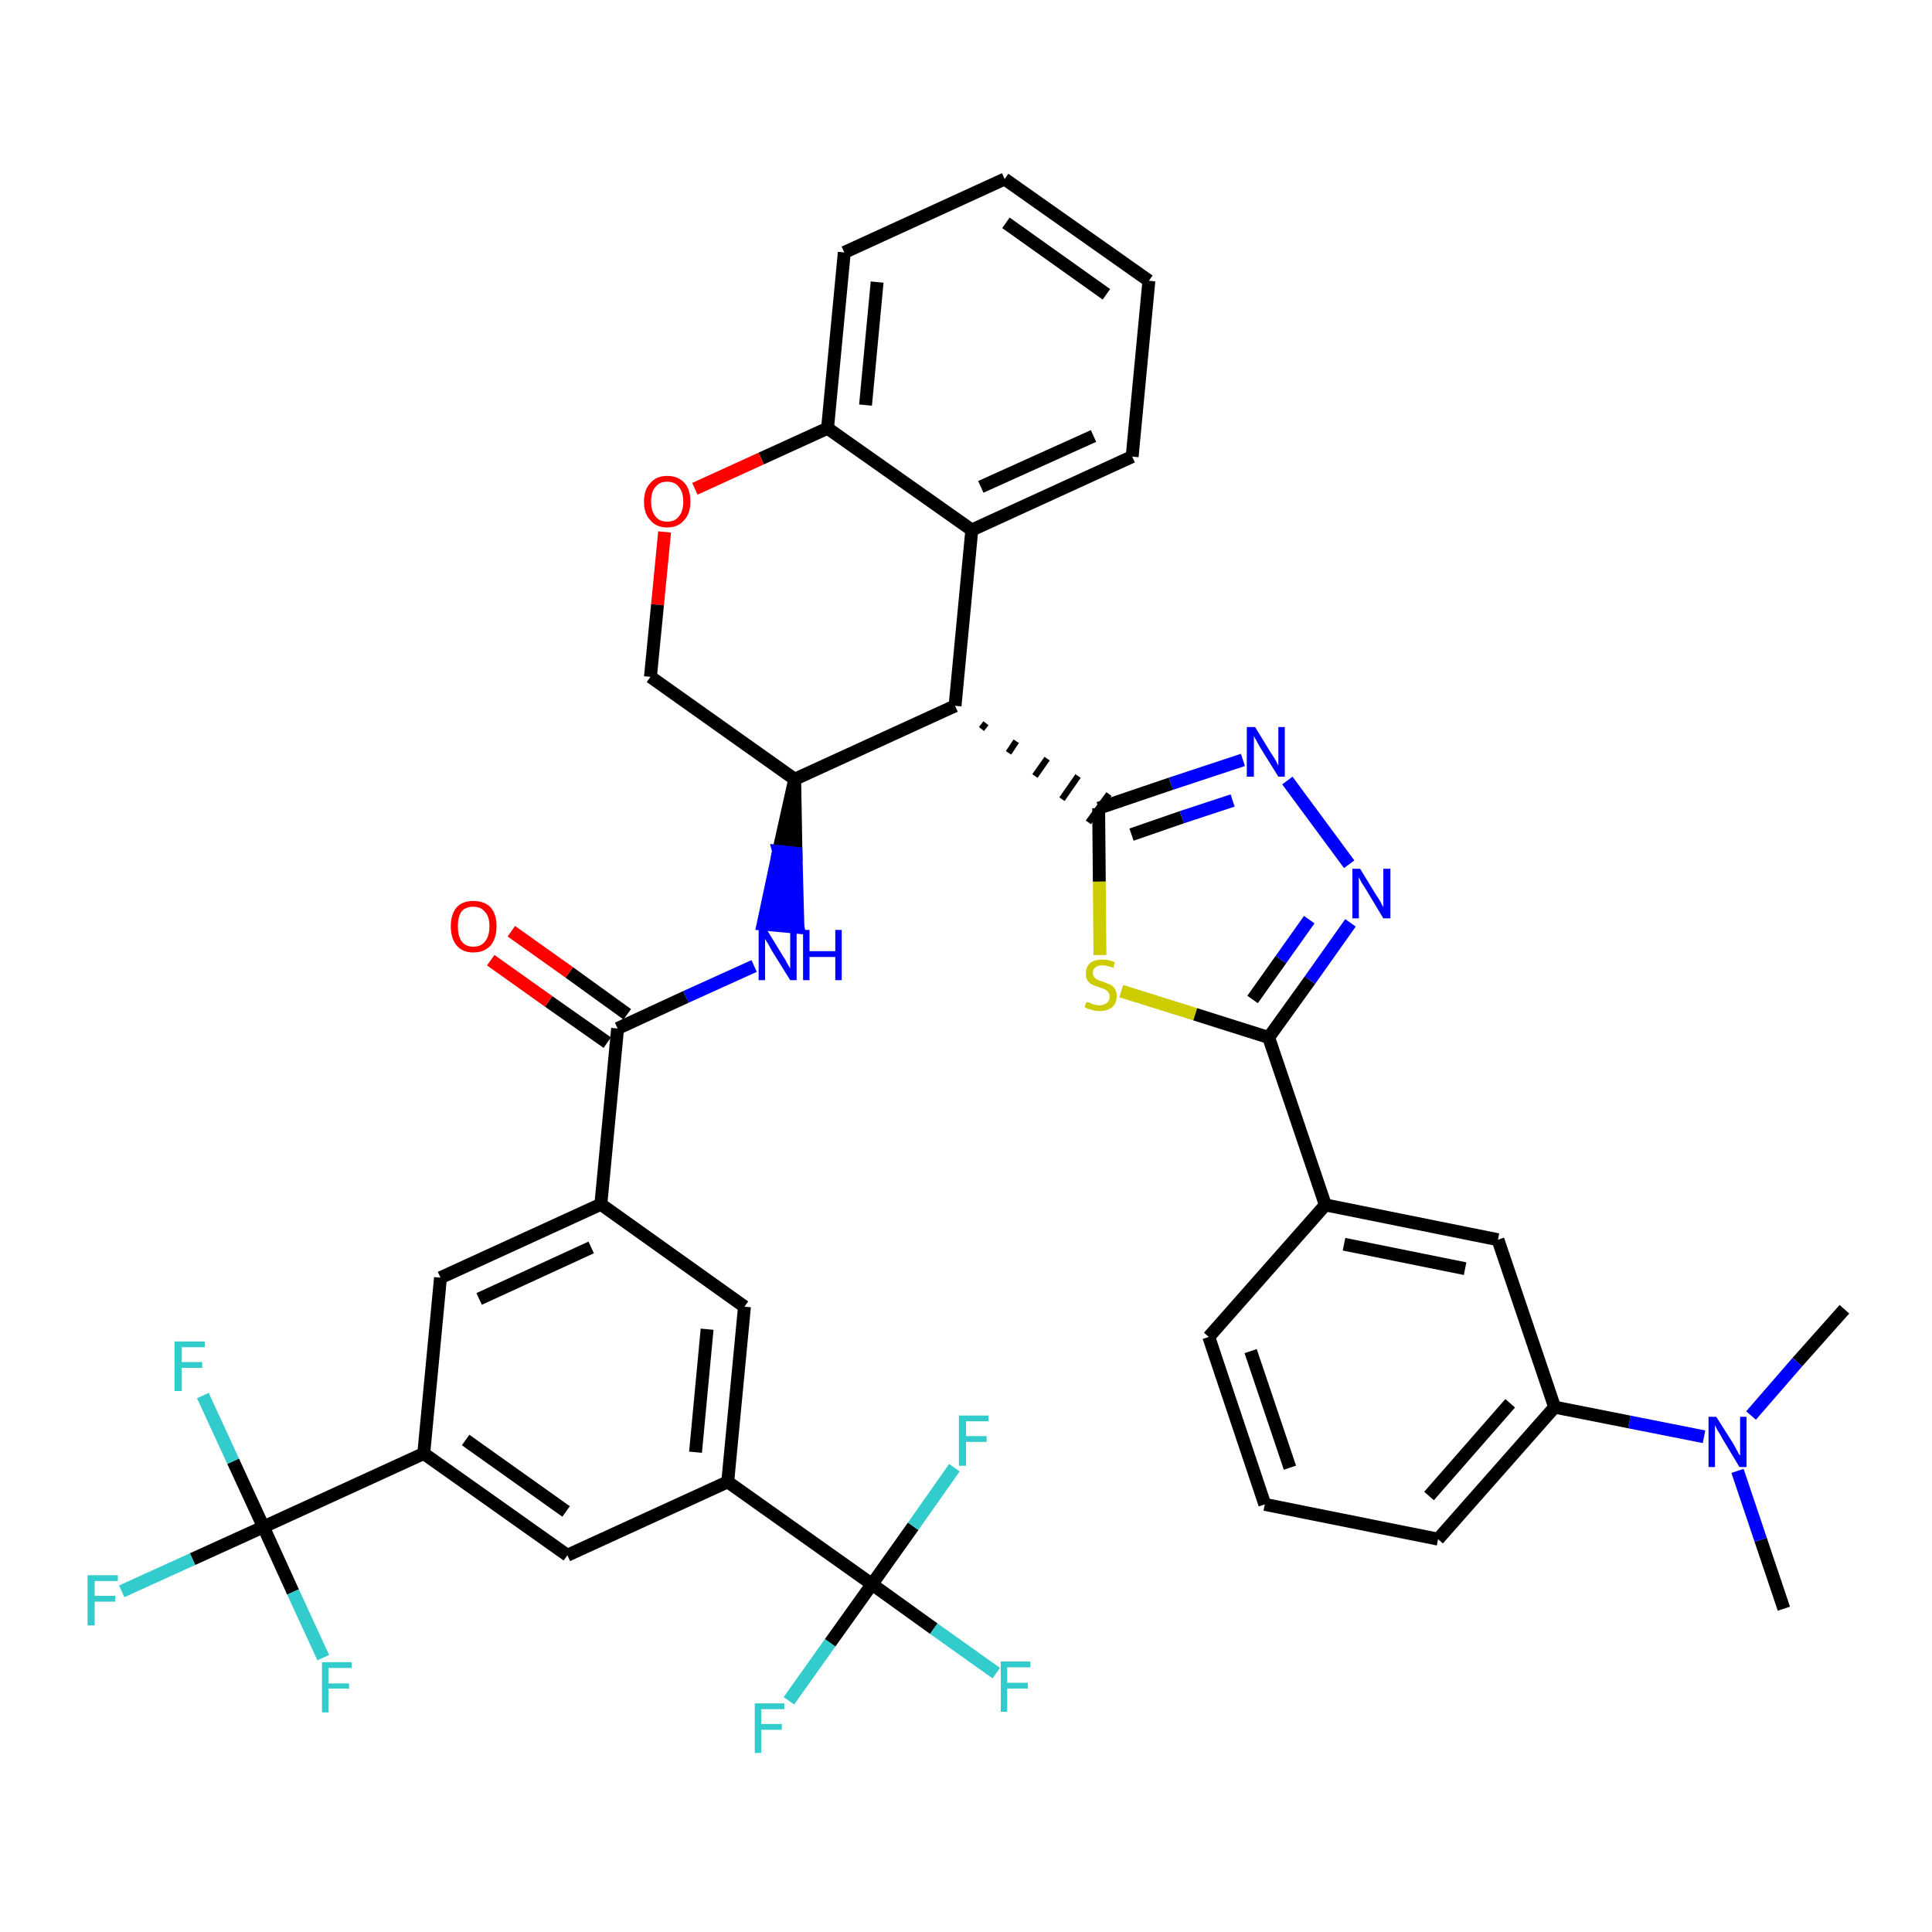 <?xml version='1.0' encoding='iso-8859-1'?>
<svg version='1.1' baseProfile='full'
              xmlns='http://www.w3.org/2000/svg'
                      xmlns:rdkit='http://www.rdkit.org/xml'
                      xmlns:xlink='http://www.w3.org/1999/xlink'
                  xml:space='preserve'
width='300px' height='300px' viewBox='0 0 300 300'>
<!-- END OF HEADER -->
<path class='bond-0 atom-0 atom-1' d='M 277.0,249.8 L 273.4,239.1' style='fill:none;fill-rule:evenodd;stroke:#000000;stroke-width:2.0px;stroke-linecap:butt;stroke-linejoin:miter;stroke-opacity:1' />
<path class='bond-0 atom-0 atom-1' d='M 273.4,239.1 L 269.8,228.4' style='fill:none;fill-rule:evenodd;stroke:#0000FF;stroke-width:2.0px;stroke-linecap:butt;stroke-linejoin:miter;stroke-opacity:1' />
<path class='bond-1 atom-1 atom-2' d='M 271.9,219.8 L 279.1,211.5' style='fill:none;fill-rule:evenodd;stroke:#0000FF;stroke-width:2.0px;stroke-linecap:butt;stroke-linejoin:miter;stroke-opacity:1' />
<path class='bond-1 atom-1 atom-2' d='M 279.1,211.5 L 286.4,203.3' style='fill:none;fill-rule:evenodd;stroke:#000000;stroke-width:2.0px;stroke-linecap:butt;stroke-linejoin:miter;stroke-opacity:1' />
<path class='bond-2 atom-1 atom-3' d='M 264.6,223.1 L 253.0,220.8' style='fill:none;fill-rule:evenodd;stroke:#0000FF;stroke-width:2.0px;stroke-linecap:butt;stroke-linejoin:miter;stroke-opacity:1' />
<path class='bond-2 atom-1 atom-3' d='M 253.0,220.8 L 241.4,218.5' style='fill:none;fill-rule:evenodd;stroke:#000000;stroke-width:2.0px;stroke-linecap:butt;stroke-linejoin:miter;stroke-opacity:1' />
<path class='bond-3 atom-3 atom-4' d='M 241.4,218.5 L 223.3,239.0' style='fill:none;fill-rule:evenodd;stroke:#000000;stroke-width:2.0px;stroke-linecap:butt;stroke-linejoin:miter;stroke-opacity:1' />
<path class='bond-3 atom-3 atom-4' d='M 234.5,217.9 L 221.9,232.3' style='fill:none;fill-rule:evenodd;stroke:#000000;stroke-width:2.0px;stroke-linecap:butt;stroke-linejoin:miter;stroke-opacity:1' />
<path class='bond-40 atom-40 atom-3' d='M 232.6,192.5 L 241.4,218.5' style='fill:none;fill-rule:evenodd;stroke:#000000;stroke-width:2.0px;stroke-linecap:butt;stroke-linejoin:miter;stroke-opacity:1' />
<path class='bond-4 atom-4 atom-5' d='M 223.3,239.0 L 196.4,233.6' style='fill:none;fill-rule:evenodd;stroke:#000000;stroke-width:2.0px;stroke-linecap:butt;stroke-linejoin:miter;stroke-opacity:1' />
<path class='bond-5 atom-5 atom-6' d='M 196.4,233.6 L 187.7,207.6' style='fill:none;fill-rule:evenodd;stroke:#000000;stroke-width:2.0px;stroke-linecap:butt;stroke-linejoin:miter;stroke-opacity:1' />
<path class='bond-5 atom-5 atom-6' d='M 200.3,227.9 L 194.2,209.8' style='fill:none;fill-rule:evenodd;stroke:#000000;stroke-width:2.0px;stroke-linecap:butt;stroke-linejoin:miter;stroke-opacity:1' />
<path class='bond-6 atom-6 atom-7' d='M 187.7,207.6 L 205.8,187.1' style='fill:none;fill-rule:evenodd;stroke:#000000;stroke-width:2.0px;stroke-linecap:butt;stroke-linejoin:miter;stroke-opacity:1' />
<path class='bond-7 atom-7 atom-8' d='M 205.8,187.1 L 197.0,161.1' style='fill:none;fill-rule:evenodd;stroke:#000000;stroke-width:2.0px;stroke-linecap:butt;stroke-linejoin:miter;stroke-opacity:1' />
<path class='bond-39 atom-7 atom-40' d='M 205.8,187.1 L 232.6,192.5' style='fill:none;fill-rule:evenodd;stroke:#000000;stroke-width:2.0px;stroke-linecap:butt;stroke-linejoin:miter;stroke-opacity:1' />
<path class='bond-39 atom-7 atom-40' d='M 208.7,193.2 L 227.5,197.0' style='fill:none;fill-rule:evenodd;stroke:#000000;stroke-width:2.0px;stroke-linecap:butt;stroke-linejoin:miter;stroke-opacity:1' />
<path class='bond-8 atom-8 atom-9' d='M 197.0,161.1 L 203.4,152.2' style='fill:none;fill-rule:evenodd;stroke:#000000;stroke-width:2.0px;stroke-linecap:butt;stroke-linejoin:miter;stroke-opacity:1' />
<path class='bond-8 atom-8 atom-9' d='M 203.4,152.2 L 209.7,143.3' style='fill:none;fill-rule:evenodd;stroke:#0000FF;stroke-width:2.0px;stroke-linecap:butt;stroke-linejoin:miter;stroke-opacity:1' />
<path class='bond-8 atom-8 atom-9' d='M 194.5,155.2 L 198.9,149.0' style='fill:none;fill-rule:evenodd;stroke:#000000;stroke-width:2.0px;stroke-linecap:butt;stroke-linejoin:miter;stroke-opacity:1' />
<path class='bond-8 atom-8 atom-9' d='M 198.9,149.0 L 203.3,142.8' style='fill:none;fill-rule:evenodd;stroke:#0000FF;stroke-width:2.0px;stroke-linecap:butt;stroke-linejoin:miter;stroke-opacity:1' />
<path class='bond-41 atom-39 atom-8' d='M 174.1,153.9 L 185.6,157.5' style='fill:none;fill-rule:evenodd;stroke:#CCCC00;stroke-width:2.0px;stroke-linecap:butt;stroke-linejoin:miter;stroke-opacity:1' />
<path class='bond-41 atom-39 atom-8' d='M 185.6,157.5 L 197.0,161.1' style='fill:none;fill-rule:evenodd;stroke:#000000;stroke-width:2.0px;stroke-linecap:butt;stroke-linejoin:miter;stroke-opacity:1' />
<path class='bond-9 atom-9 atom-10' d='M 209.5,134.2 L 199.9,121.2' style='fill:none;fill-rule:evenodd;stroke:#0000FF;stroke-width:2.0px;stroke-linecap:butt;stroke-linejoin:miter;stroke-opacity:1' />
<path class='bond-10 atom-10 atom-11' d='M 193.0,118.0 L 181.8,121.7' style='fill:none;fill-rule:evenodd;stroke:#0000FF;stroke-width:2.0px;stroke-linecap:butt;stroke-linejoin:miter;stroke-opacity:1' />
<path class='bond-10 atom-10 atom-11' d='M 181.8,121.7 L 170.6,125.5' style='fill:none;fill-rule:evenodd;stroke:#000000;stroke-width:2.0px;stroke-linecap:butt;stroke-linejoin:miter;stroke-opacity:1' />
<path class='bond-10 atom-10 atom-11' d='M 191.4,124.3 L 183.5,126.9' style='fill:none;fill-rule:evenodd;stroke:#0000FF;stroke-width:2.0px;stroke-linecap:butt;stroke-linejoin:miter;stroke-opacity:1' />
<path class='bond-10 atom-10 atom-11' d='M 183.5,126.9 L 175.7,129.6' style='fill:none;fill-rule:evenodd;stroke:#000000;stroke-width:2.0px;stroke-linecap:butt;stroke-linejoin:miter;stroke-opacity:1' />
<path class='bond-11 atom-12 atom-11' d='M 152.4,113.2 L 153.1,112.3' style='fill:none;fill-rule:evenodd;stroke:#000000;stroke-width:1.0px;stroke-linecap:butt;stroke-linejoin:miter;stroke-opacity:1' />
<path class='bond-11 atom-12 atom-11' d='M 156.6,116.9 L 157.8,115.1' style='fill:none;fill-rule:evenodd;stroke:#000000;stroke-width:1.0px;stroke-linecap:butt;stroke-linejoin:miter;stroke-opacity:1' />
<path class='bond-11 atom-12 atom-11' d='M 160.7,120.5 L 162.6,117.8' style='fill:none;fill-rule:evenodd;stroke:#000000;stroke-width:1.0px;stroke-linecap:butt;stroke-linejoin:miter;stroke-opacity:1' />
<path class='bond-11 atom-12 atom-11' d='M 164.9,124.1 L 167.4,120.5' style='fill:none;fill-rule:evenodd;stroke:#000000;stroke-width:1.0px;stroke-linecap:butt;stroke-linejoin:miter;stroke-opacity:1' />
<path class='bond-11 atom-12 atom-11' d='M 169.0,127.7 L 172.2,123.3' style='fill:none;fill-rule:evenodd;stroke:#000000;stroke-width:1.0px;stroke-linecap:butt;stroke-linejoin:miter;stroke-opacity:1' />
<path class='bond-38 atom-11 atom-39' d='M 170.6,125.5 L 170.7,136.9' style='fill:none;fill-rule:evenodd;stroke:#000000;stroke-width:2.0px;stroke-linecap:butt;stroke-linejoin:miter;stroke-opacity:1' />
<path class='bond-38 atom-11 atom-39' d='M 170.7,136.9 L 170.8,148.3' style='fill:none;fill-rule:evenodd;stroke:#CCCC00;stroke-width:2.0px;stroke-linecap:butt;stroke-linejoin:miter;stroke-opacity:1' />
<path class='bond-12 atom-12 atom-13' d='M 148.3,109.6 L 150.9,82.3' style='fill:none;fill-rule:evenodd;stroke:#000000;stroke-width:2.0px;stroke-linecap:butt;stroke-linejoin:miter;stroke-opacity:1' />
<path class='bond-42 atom-21 atom-12' d='M 123.4,121.0 L 148.3,109.6' style='fill:none;fill-rule:evenodd;stroke:#000000;stroke-width:2.0px;stroke-linecap:butt;stroke-linejoin:miter;stroke-opacity:1' />
<path class='bond-13 atom-13 atom-14' d='M 150.9,82.3 L 175.8,70.9' style='fill:none;fill-rule:evenodd;stroke:#000000;stroke-width:2.0px;stroke-linecap:butt;stroke-linejoin:miter;stroke-opacity:1' />
<path class='bond-13 atom-13 atom-14' d='M 152.3,75.6 L 169.8,67.7' style='fill:none;fill-rule:evenodd;stroke:#000000;stroke-width:2.0px;stroke-linecap:butt;stroke-linejoin:miter;stroke-opacity:1' />
<path class='bond-44 atom-18 atom-13' d='M 128.5,66.5 L 150.9,82.3' style='fill:none;fill-rule:evenodd;stroke:#000000;stroke-width:2.0px;stroke-linecap:butt;stroke-linejoin:miter;stroke-opacity:1' />
<path class='bond-14 atom-14 atom-15' d='M 175.8,70.9 L 178.4,43.6' style='fill:none;fill-rule:evenodd;stroke:#000000;stroke-width:2.0px;stroke-linecap:butt;stroke-linejoin:miter;stroke-opacity:1' />
<path class='bond-15 atom-15 atom-16' d='M 178.4,43.6 L 156.0,27.8' style='fill:none;fill-rule:evenodd;stroke:#000000;stroke-width:2.0px;stroke-linecap:butt;stroke-linejoin:miter;stroke-opacity:1' />
<path class='bond-15 atom-15 atom-16' d='M 171.8,45.7 L 156.2,34.6' style='fill:none;fill-rule:evenodd;stroke:#000000;stroke-width:2.0px;stroke-linecap:butt;stroke-linejoin:miter;stroke-opacity:1' />
<path class='bond-16 atom-16 atom-17' d='M 156.0,27.8 L 131.1,39.2' style='fill:none;fill-rule:evenodd;stroke:#000000;stroke-width:2.0px;stroke-linecap:butt;stroke-linejoin:miter;stroke-opacity:1' />
<path class='bond-17 atom-17 atom-18' d='M 131.1,39.2 L 128.5,66.5' style='fill:none;fill-rule:evenodd;stroke:#000000;stroke-width:2.0px;stroke-linecap:butt;stroke-linejoin:miter;stroke-opacity:1' />
<path class='bond-17 atom-17 atom-18' d='M 136.2,43.8 L 134.4,62.9' style='fill:none;fill-rule:evenodd;stroke:#000000;stroke-width:2.0px;stroke-linecap:butt;stroke-linejoin:miter;stroke-opacity:1' />
<path class='bond-18 atom-18 atom-19' d='M 128.5,66.5 L 118.2,71.2' style='fill:none;fill-rule:evenodd;stroke:#000000;stroke-width:2.0px;stroke-linecap:butt;stroke-linejoin:miter;stroke-opacity:1' />
<path class='bond-18 atom-18 atom-19' d='M 118.2,71.2 L 107.9,75.9' style='fill:none;fill-rule:evenodd;stroke:#FF0000;stroke-width:2.0px;stroke-linecap:butt;stroke-linejoin:miter;stroke-opacity:1' />
<path class='bond-19 atom-19 atom-20' d='M 103.2,82.6 L 102.1,93.9' style='fill:none;fill-rule:evenodd;stroke:#FF0000;stroke-width:2.0px;stroke-linecap:butt;stroke-linejoin:miter;stroke-opacity:1' />
<path class='bond-19 atom-19 atom-20' d='M 102.1,93.9 L 101.0,105.1' style='fill:none;fill-rule:evenodd;stroke:#000000;stroke-width:2.0px;stroke-linecap:butt;stroke-linejoin:miter;stroke-opacity:1' />
<path class='bond-20 atom-20 atom-21' d='M 101.0,105.1 L 123.4,121.0' style='fill:none;fill-rule:evenodd;stroke:#000000;stroke-width:2.0px;stroke-linecap:butt;stroke-linejoin:miter;stroke-opacity:1' />
<path class='bond-21 atom-21 atom-22' d='M 123.4,121.0 L 120.9,132.2 L 123.6,132.5 Z' style='fill:#000000;fill-rule:evenodd;fill-opacity:1;stroke:#000000;stroke-width:2.0px;stroke-linecap:butt;stroke-linejoin:miter;stroke-opacity:1;' />
<path class='bond-21 atom-21 atom-22' d='M 120.9,132.2 L 123.9,144.0 L 118.5,143.5 Z' style='fill:#0000FF;fill-rule:evenodd;fill-opacity:1;stroke:#0000FF;stroke-width:2.0px;stroke-linecap:butt;stroke-linejoin:miter;stroke-opacity:1;' />
<path class='bond-21 atom-21 atom-22' d='M 120.9,132.2 L 123.6,132.5 L 123.9,144.0 Z' style='fill:#0000FF;fill-rule:evenodd;fill-opacity:1;stroke:#0000FF;stroke-width:2.0px;stroke-linecap:butt;stroke-linejoin:miter;stroke-opacity:1;' />
<path class='bond-22 atom-22 atom-23' d='M 117.1,150.0 L 106.5,154.8' style='fill:none;fill-rule:evenodd;stroke:#0000FF;stroke-width:2.0px;stroke-linecap:butt;stroke-linejoin:miter;stroke-opacity:1' />
<path class='bond-22 atom-22 atom-23' d='M 106.5,154.8 L 95.9,159.7' style='fill:none;fill-rule:evenodd;stroke:#000000;stroke-width:2.0px;stroke-linecap:butt;stroke-linejoin:miter;stroke-opacity:1' />
<path class='bond-23 atom-23 atom-24' d='M 97.4,157.5 L 88.4,151.0' style='fill:none;fill-rule:evenodd;stroke:#000000;stroke-width:2.0px;stroke-linecap:butt;stroke-linejoin:miter;stroke-opacity:1' />
<path class='bond-23 atom-23 atom-24' d='M 88.4,151.0 L 79.4,144.6' style='fill:none;fill-rule:evenodd;stroke:#FF0000;stroke-width:2.0px;stroke-linecap:butt;stroke-linejoin:miter;stroke-opacity:1' />
<path class='bond-23 atom-23 atom-24' d='M 94.3,161.9 L 85.2,155.5' style='fill:none;fill-rule:evenodd;stroke:#000000;stroke-width:2.0px;stroke-linecap:butt;stroke-linejoin:miter;stroke-opacity:1' />
<path class='bond-23 atom-23 atom-24' d='M 85.2,155.5 L 76.2,149.1' style='fill:none;fill-rule:evenodd;stroke:#FF0000;stroke-width:2.0px;stroke-linecap:butt;stroke-linejoin:miter;stroke-opacity:1' />
<path class='bond-24 atom-23 atom-25' d='M 95.9,159.7 L 93.3,187.0' style='fill:none;fill-rule:evenodd;stroke:#000000;stroke-width:2.0px;stroke-linecap:butt;stroke-linejoin:miter;stroke-opacity:1' />
<path class='bond-25 atom-25 atom-26' d='M 93.3,187.0 L 68.4,198.4' style='fill:none;fill-rule:evenodd;stroke:#000000;stroke-width:2.0px;stroke-linecap:butt;stroke-linejoin:miter;stroke-opacity:1' />
<path class='bond-25 atom-25 atom-26' d='M 91.8,193.7 L 74.4,201.7' style='fill:none;fill-rule:evenodd;stroke:#000000;stroke-width:2.0px;stroke-linecap:butt;stroke-linejoin:miter;stroke-opacity:1' />
<path class='bond-43 atom-38 atom-25' d='M 115.6,202.9 L 93.3,187.0' style='fill:none;fill-rule:evenodd;stroke:#000000;stroke-width:2.0px;stroke-linecap:butt;stroke-linejoin:miter;stroke-opacity:1' />
<path class='bond-26 atom-26 atom-27' d='M 68.4,198.4 L 65.8,225.7' style='fill:none;fill-rule:evenodd;stroke:#000000;stroke-width:2.0px;stroke-linecap:butt;stroke-linejoin:miter;stroke-opacity:1' />
<path class='bond-27 atom-27 atom-28' d='M 65.8,225.7 L 40.9,237.1' style='fill:none;fill-rule:evenodd;stroke:#000000;stroke-width:2.0px;stroke-linecap:butt;stroke-linejoin:miter;stroke-opacity:1' />
<path class='bond-31 atom-27 atom-32' d='M 65.8,225.7 L 88.1,241.5' style='fill:none;fill-rule:evenodd;stroke:#000000;stroke-width:2.0px;stroke-linecap:butt;stroke-linejoin:miter;stroke-opacity:1' />
<path class='bond-31 atom-27 atom-32' d='M 72.3,223.6 L 87.9,234.7' style='fill:none;fill-rule:evenodd;stroke:#000000;stroke-width:2.0px;stroke-linecap:butt;stroke-linejoin:miter;stroke-opacity:1' />
<path class='bond-28 atom-28 atom-29' d='M 40.9,237.1 L 29.9,242.1' style='fill:none;fill-rule:evenodd;stroke:#000000;stroke-width:2.0px;stroke-linecap:butt;stroke-linejoin:miter;stroke-opacity:1' />
<path class='bond-28 atom-28 atom-29' d='M 29.9,242.1 L 18.9,247.1' style='fill:none;fill-rule:evenodd;stroke:#33CCCC;stroke-width:2.0px;stroke-linecap:butt;stroke-linejoin:miter;stroke-opacity:1' />
<path class='bond-29 atom-28 atom-30' d='M 40.9,237.1 L 36.2,226.9' style='fill:none;fill-rule:evenodd;stroke:#000000;stroke-width:2.0px;stroke-linecap:butt;stroke-linejoin:miter;stroke-opacity:1' />
<path class='bond-29 atom-28 atom-30' d='M 36.2,226.9 L 31.5,216.7' style='fill:none;fill-rule:evenodd;stroke:#33CCCC;stroke-width:2.0px;stroke-linecap:butt;stroke-linejoin:miter;stroke-opacity:1' />
<path class='bond-30 atom-28 atom-31' d='M 40.9,237.1 L 45.5,247.2' style='fill:none;fill-rule:evenodd;stroke:#000000;stroke-width:2.0px;stroke-linecap:butt;stroke-linejoin:miter;stroke-opacity:1' />
<path class='bond-30 atom-28 atom-31' d='M 45.5,247.2 L 50.2,257.4' style='fill:none;fill-rule:evenodd;stroke:#33CCCC;stroke-width:2.0px;stroke-linecap:butt;stroke-linejoin:miter;stroke-opacity:1' />
<path class='bond-32 atom-32 atom-33' d='M 88.1,241.5 L 113.0,230.1' style='fill:none;fill-rule:evenodd;stroke:#000000;stroke-width:2.0px;stroke-linecap:butt;stroke-linejoin:miter;stroke-opacity:1' />
<path class='bond-33 atom-33 atom-34' d='M 113.0,230.1 L 135.4,246.0' style='fill:none;fill-rule:evenodd;stroke:#000000;stroke-width:2.0px;stroke-linecap:butt;stroke-linejoin:miter;stroke-opacity:1' />
<path class='bond-37 atom-33 atom-38' d='M 113.0,230.1 L 115.6,202.9' style='fill:none;fill-rule:evenodd;stroke:#000000;stroke-width:2.0px;stroke-linecap:butt;stroke-linejoin:miter;stroke-opacity:1' />
<path class='bond-37 atom-33 atom-38' d='M 108.0,225.5 L 109.8,206.4' style='fill:none;fill-rule:evenodd;stroke:#000000;stroke-width:2.0px;stroke-linecap:butt;stroke-linejoin:miter;stroke-opacity:1' />
<path class='bond-34 atom-34 atom-35' d='M 135.4,246.0 L 145.0,252.9' style='fill:none;fill-rule:evenodd;stroke:#000000;stroke-width:2.0px;stroke-linecap:butt;stroke-linejoin:miter;stroke-opacity:1' />
<path class='bond-34 atom-34 atom-35' d='M 145.0,252.9 L 154.7,259.8' style='fill:none;fill-rule:evenodd;stroke:#33CCCC;stroke-width:2.0px;stroke-linecap:butt;stroke-linejoin:miter;stroke-opacity:1' />
<path class='bond-35 atom-34 atom-36' d='M 135.4,246.0 L 128.9,255.1' style='fill:none;fill-rule:evenodd;stroke:#000000;stroke-width:2.0px;stroke-linecap:butt;stroke-linejoin:miter;stroke-opacity:1' />
<path class='bond-35 atom-34 atom-36' d='M 128.9,255.1 L 122.5,264.1' style='fill:none;fill-rule:evenodd;stroke:#33CCCC;stroke-width:2.0px;stroke-linecap:butt;stroke-linejoin:miter;stroke-opacity:1' />
<path class='bond-36 atom-34 atom-37' d='M 135.4,246.0 L 141.8,237.0' style='fill:none;fill-rule:evenodd;stroke:#000000;stroke-width:2.0px;stroke-linecap:butt;stroke-linejoin:miter;stroke-opacity:1' />
<path class='bond-36 atom-34 atom-37' d='M 141.8,237.0 L 148.2,227.9' style='fill:none;fill-rule:evenodd;stroke:#33CCCC;stroke-width:2.0px;stroke-linecap:butt;stroke-linejoin:miter;stroke-opacity:1' />
<path  class='atom-1' d='M 266.5 220.0
L 269.1 224.1
Q 269.3 224.5, 269.7 225.2
Q 270.1 226.0, 270.2 226.0
L 270.2 220.0
L 271.2 220.0
L 271.2 227.8
L 270.1 227.8
L 267.4 223.3
Q 267.1 222.7, 266.7 222.1
Q 266.4 221.5, 266.3 221.3
L 266.3 227.8
L 265.3 227.8
L 265.3 220.0
L 266.5 220.0
' fill='#0000FF'/>
<path  class='atom-9' d='M 211.2 134.9
L 213.7 139.0
Q 214.0 139.4, 214.4 140.1
Q 214.8 140.9, 214.8 140.9
L 214.8 134.9
L 215.9 134.9
L 215.9 142.6
L 214.8 142.6
L 212.1 138.1
Q 211.8 137.6, 211.4 137.0
Q 211.1 136.4, 211.0 136.2
L 211.0 142.6
L 210.0 142.6
L 210.0 134.9
L 211.2 134.9
' fill='#0000FF'/>
<path  class='atom-10' d='M 194.9 112.9
L 197.4 117.0
Q 197.7 117.4, 198.1 118.1
Q 198.5 118.9, 198.5 118.9
L 198.5 112.9
L 199.5 112.9
L 199.5 120.6
L 198.5 120.6
L 195.7 116.1
Q 195.4 115.6, 195.1 115.0
Q 194.7 114.4, 194.7 114.2
L 194.7 120.6
L 193.6 120.6
L 193.6 112.9
L 194.9 112.9
' fill='#0000FF'/>
<path  class='atom-19' d='M 100.0 77.9
Q 100.0 76.0, 101.0 75.0
Q 101.9 73.9, 103.6 73.9
Q 105.3 73.9, 106.3 75.0
Q 107.2 76.0, 107.2 77.9
Q 107.2 79.8, 106.2 80.8
Q 105.3 81.9, 103.6 81.9
Q 101.9 81.9, 101.0 80.8
Q 100.0 79.8, 100.0 77.9
M 103.6 81.0
Q 104.8 81.0, 105.4 80.2
Q 106.1 79.4, 106.1 77.9
Q 106.1 76.4, 105.4 75.6
Q 104.8 74.8, 103.6 74.8
Q 102.4 74.8, 101.8 75.6
Q 101.1 76.3, 101.1 77.9
Q 101.1 79.4, 101.8 80.2
Q 102.4 81.0, 103.6 81.0
' fill='#FF0000'/>
<path  class='atom-22' d='M 119.1 144.4
L 121.6 148.5
Q 121.9 148.9, 122.3 149.7
Q 122.7 150.4, 122.7 150.4
L 122.7 144.4
L 123.7 144.4
L 123.7 152.2
L 122.7 152.2
L 119.9 147.7
Q 119.6 147.2, 119.3 146.6
Q 118.9 146.0, 118.8 145.8
L 118.8 152.2
L 117.8 152.2
L 117.8 144.4
L 119.1 144.4
' fill='#0000FF'/>
<path  class='atom-22' d='M 124.7 144.4
L 125.7 144.4
L 125.7 147.7
L 129.7 147.7
L 129.7 144.4
L 130.7 144.4
L 130.7 152.2
L 129.7 152.2
L 129.7 148.6
L 125.7 148.6
L 125.7 152.2
L 124.7 152.2
L 124.7 144.4
' fill='#0000FF'/>
<path  class='atom-24' d='M 70.0 143.8
Q 70.0 142.0, 70.9 140.9
Q 71.8 139.9, 73.5 139.9
Q 75.2 139.9, 76.2 140.9
Q 77.1 142.0, 77.1 143.8
Q 77.1 145.7, 76.2 146.8
Q 75.2 147.9, 73.5 147.9
Q 71.8 147.9, 70.9 146.8
Q 70.0 145.7, 70.0 143.8
M 73.5 147.0
Q 74.7 147.0, 75.3 146.2
Q 76.0 145.4, 76.0 143.8
Q 76.0 142.3, 75.3 141.6
Q 74.7 140.8, 73.5 140.8
Q 72.3 140.8, 71.7 141.5
Q 71.1 142.3, 71.1 143.8
Q 71.1 145.4, 71.7 146.2
Q 72.3 147.0, 73.5 147.0
' fill='#FF0000'/>
<path  class='atom-29' d='M 13.6 244.6
L 18.3 244.6
L 18.3 245.5
L 14.7 245.5
L 14.7 247.8
L 17.9 247.8
L 17.9 248.7
L 14.7 248.7
L 14.7 252.4
L 13.6 252.4
L 13.6 244.6
' fill='#33CCCC'/>
<path  class='atom-30' d='M 27.1 208.3
L 31.8 208.3
L 31.8 209.2
L 28.2 209.2
L 28.2 211.5
L 31.4 211.5
L 31.4 212.4
L 28.2 212.4
L 28.2 216.0
L 27.1 216.0
L 27.1 208.3
' fill='#33CCCC'/>
<path  class='atom-31' d='M 50.0 258.1
L 54.6 258.1
L 54.6 259.0
L 51.0 259.0
L 51.0 261.4
L 54.2 261.4
L 54.2 262.2
L 51.0 262.2
L 51.0 265.9
L 50.0 265.9
L 50.0 258.1
' fill='#33CCCC'/>
<path  class='atom-35' d='M 155.4 258.0
L 160.0 258.0
L 160.0 258.9
L 156.4 258.9
L 156.4 261.3
L 159.6 261.3
L 159.6 262.2
L 156.4 262.2
L 156.4 265.8
L 155.4 265.8
L 155.4 258.0
' fill='#33CCCC'/>
<path  class='atom-36' d='M 117.2 264.5
L 121.8 264.5
L 121.8 265.4
L 118.2 265.4
L 118.2 267.7
L 121.4 267.7
L 121.4 268.6
L 118.2 268.6
L 118.2 272.2
L 117.2 272.2
L 117.2 264.5
' fill='#33CCCC'/>
<path  class='atom-37' d='M 148.9 219.8
L 153.5 219.8
L 153.5 220.7
L 150.0 220.7
L 150.0 223.0
L 153.2 223.0
L 153.2 223.9
L 150.0 223.9
L 150.0 227.6
L 148.9 227.6
L 148.9 219.8
' fill='#33CCCC'/>
<path  class='atom-39' d='M 168.7 155.6
Q 168.8 155.6, 169.2 155.7
Q 169.5 155.9, 169.9 156.0
Q 170.3 156.1, 170.7 156.1
Q 171.4 156.1, 171.9 155.7
Q 172.3 155.4, 172.3 154.7
Q 172.3 154.3, 172.1 154.1
Q 171.9 153.8, 171.5 153.6
Q 171.2 153.5, 170.7 153.3
Q 170.0 153.1, 169.6 152.9
Q 169.2 152.7, 168.9 152.3
Q 168.6 151.9, 168.6 151.2
Q 168.6 150.2, 169.2 149.6
Q 169.9 149.0, 171.2 149.0
Q 172.1 149.0, 173.1 149.4
L 172.9 150.3
Q 171.9 149.9, 171.2 149.9
Q 170.5 149.9, 170.1 150.2
Q 169.7 150.5, 169.7 151.1
Q 169.7 151.5, 169.9 151.7
Q 170.1 152.0, 170.4 152.1
Q 170.7 152.3, 171.2 152.4
Q 171.9 152.7, 172.4 152.9
Q 172.8 153.1, 173.1 153.5
Q 173.4 154.0, 173.4 154.7
Q 173.4 155.8, 172.7 156.4
Q 171.9 157.0, 170.8 157.0
Q 170.1 157.0, 169.5 156.8
Q 169.0 156.7, 168.4 156.4
L 168.7 155.6
' fill='#CCCC00'/>
</svg>
